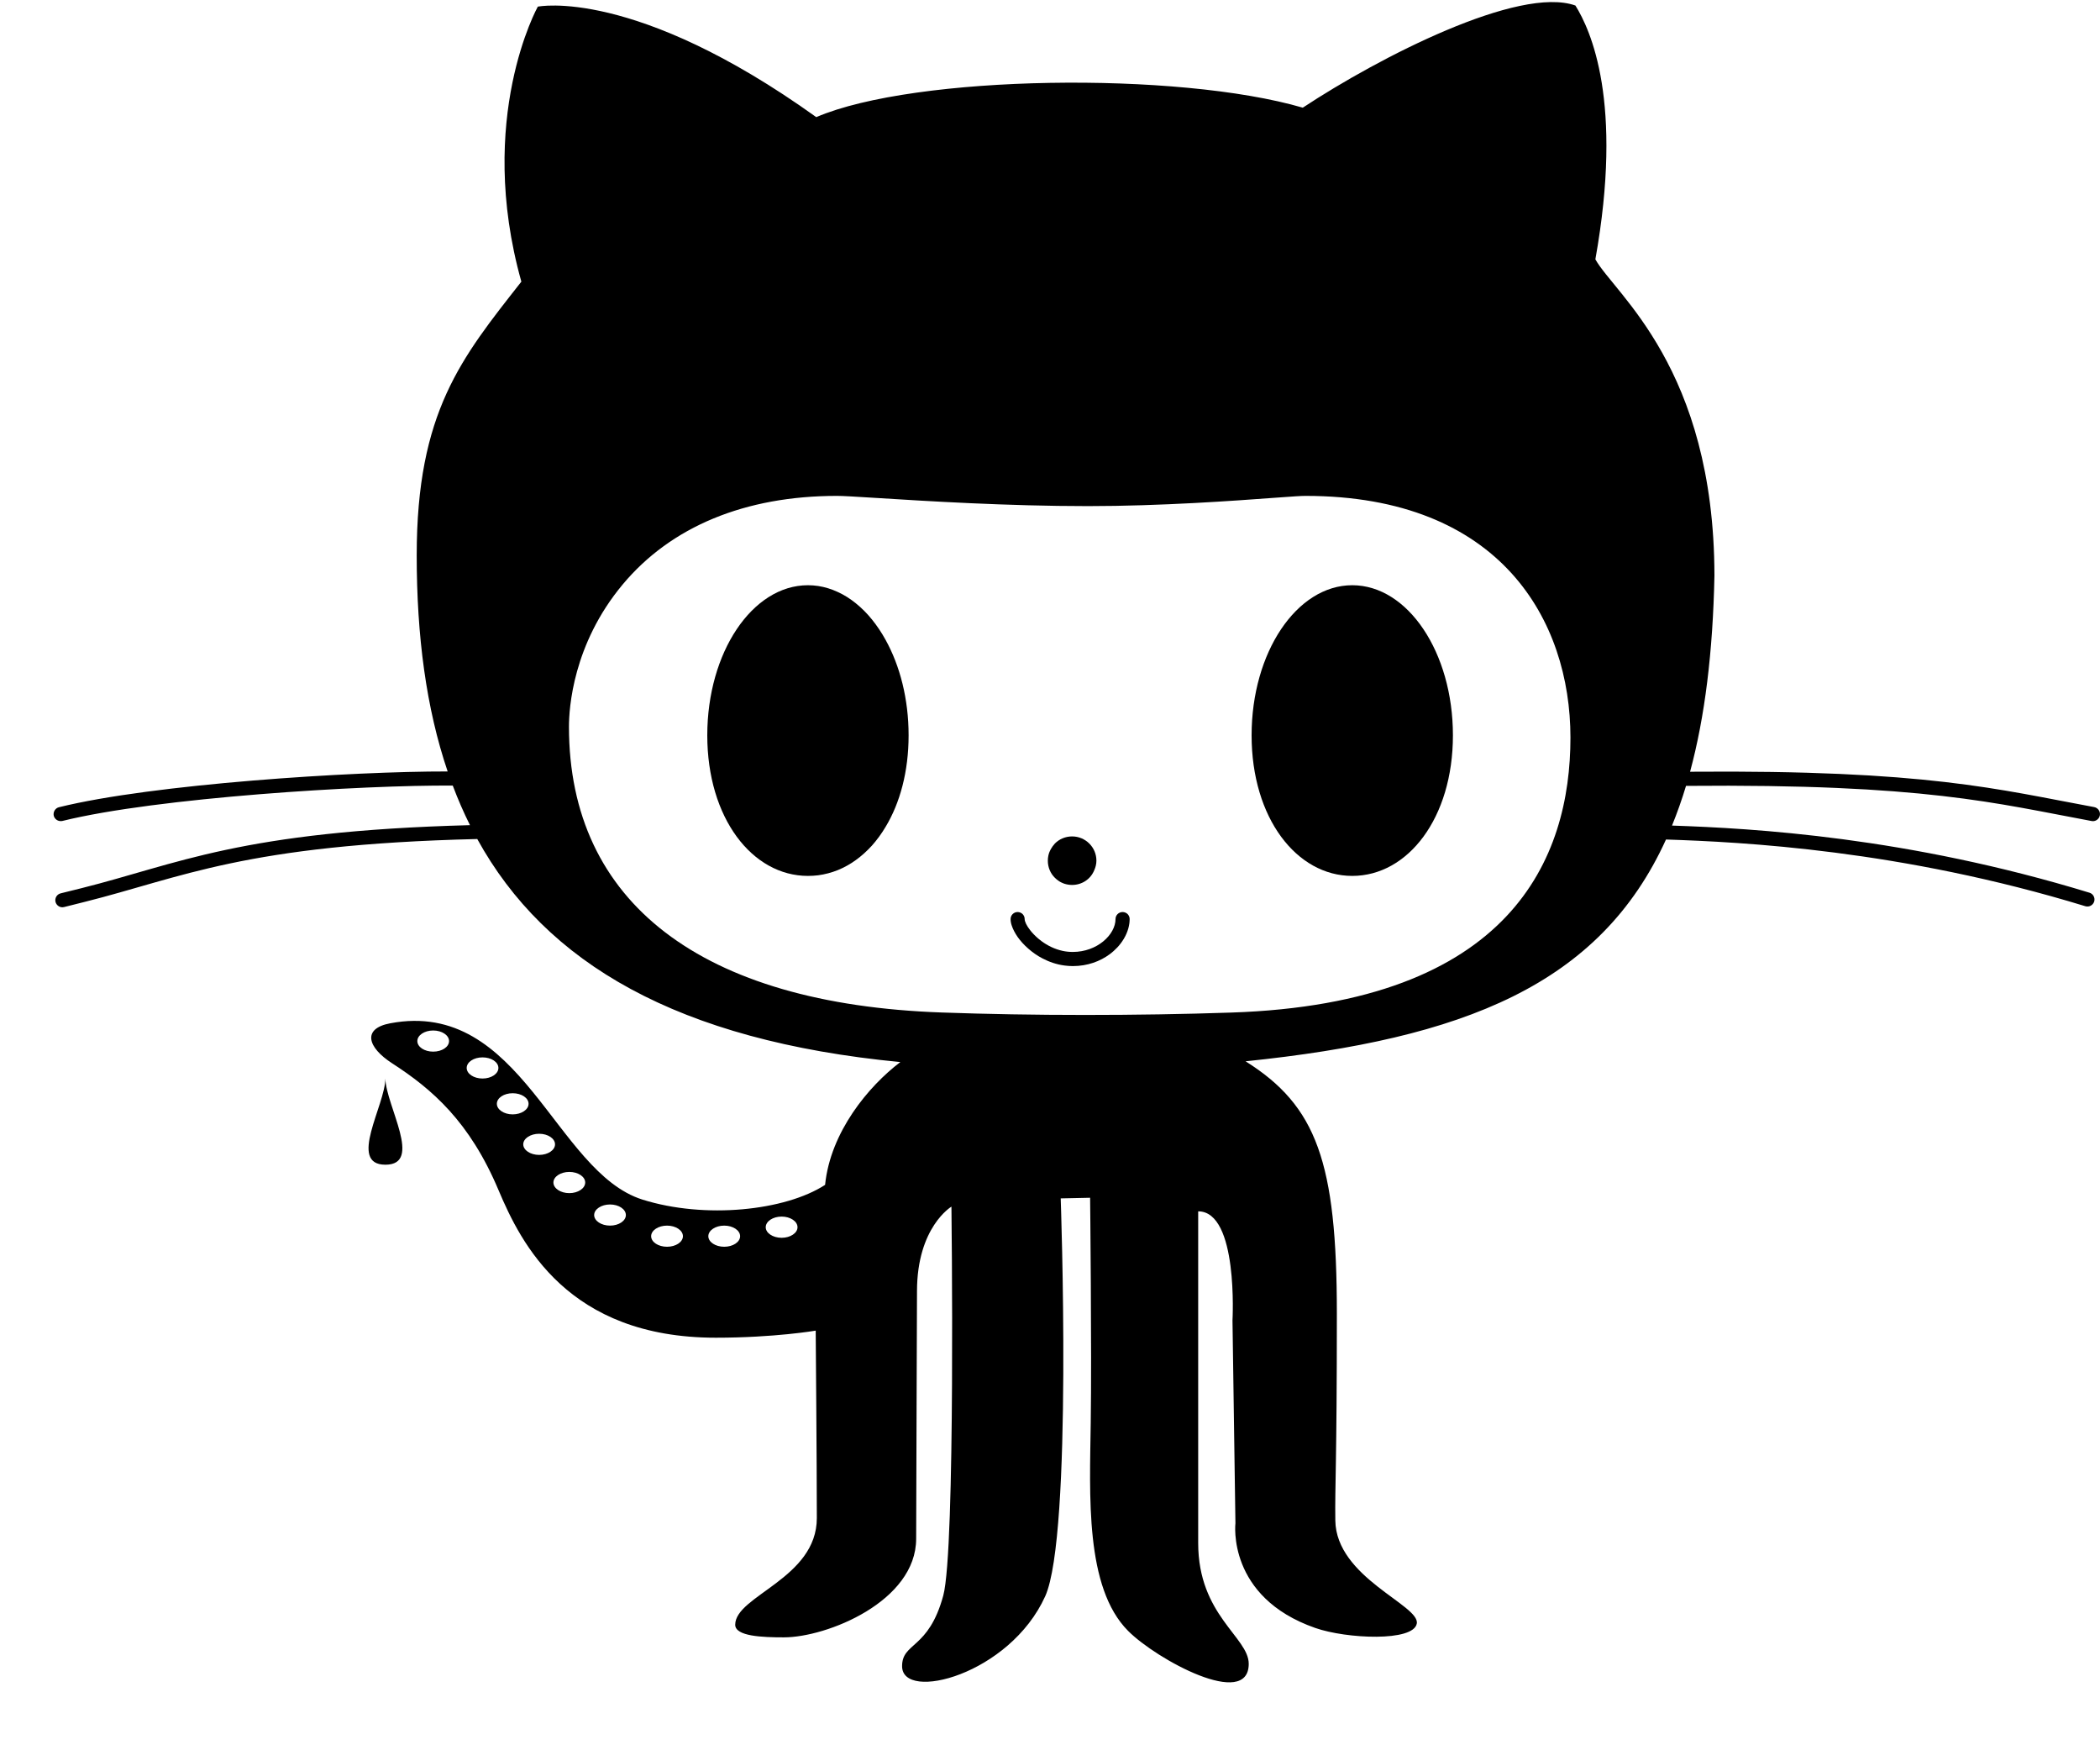           <svg width="30" height="25" viewBox="0 0 30 25" xmlns="http://www.w3.org/2000/svg">
            <path d="M29.88 11.727C29.886 11.728 29.893 11.729 29.899 11.729C29.946 11.729 29.989 11.694 29.998 11.646C30.008 11.591 29.972 11.539 29.917 11.528C28.543 11.275 27.537 10.995 24.144 11.023C24.355 10.241 24.47 9.316 24.492 8.22C24.487 5.248 23.065 4.198 22.791 3.704C23.194 1.454 22.724 0.43 22.506 0.079C21.7 -0.208 19.703 0.817 18.611 1.538C16.832 1.018 13.072 1.068 11.661 1.673C9.059 -0.191 7.683 0.095 7.683 0.095C7.683 0.095 6.793 1.689 7.448 4.023C6.591 5.114 5.953 5.886 5.953 7.933C5.953 9.086 6.089 10.118 6.395 11.019C5.034 11.016 2.179 11.199 0.842 11.53C0.789 11.543 0.756 11.598 0.768 11.652C0.78 11.697 0.821 11.728 0.866 11.728C0.874 11.728 0.883 11.728 0.891 11.726C2.24 11.392 5.189 11.211 6.468 11.221C6.541 11.415 6.623 11.604 6.714 11.786C3.427 11.873 2.54 12.342 1.161 12.687C1.06 12.712 0.962 12.736 0.867 12.76C0.813 12.773 0.78 12.828 0.793 12.882C0.805 12.928 0.846 12.959 0.891 12.959C0.899 12.959 0.907 12.958 0.915 12.956C1.011 12.932 1.109 12.908 1.21 12.882C2.594 12.536 3.492 12.064 6.818 11.984C7.796 13.76 9.682 14.864 12.862 15.17C12.408 15.514 11.863 16.168 11.787 16.924C11.217 17.294 10.069 17.415 9.177 17.134C7.926 16.739 7.448 14.263 5.575 14.616C5.17 14.692 5.25 14.96 5.601 15.187C6.172 15.556 6.709 16.018 7.123 17.002C7.442 17.757 8.11 19.107 10.226 19.107C11.065 19.107 11.653 19.006 11.653 19.006C11.653 19.006 11.669 20.934 11.669 21.683C11.669 22.548 10.503 22.791 10.503 23.207C10.503 23.372 10.889 23.387 11.199 23.387C11.812 23.387 13.088 22.875 13.088 21.977C13.088 21.263 13.1 18.863 13.1 18.443C13.1 17.526 13.592 17.235 13.592 17.235C13.592 17.235 13.653 22.135 13.475 22.791C13.265 23.564 12.887 23.454 12.887 23.799C12.887 24.311 14.423 23.924 14.932 22.799C15.325 21.924 15.153 17.117 15.153 17.117L15.573 17.108C15.573 17.108 15.597 19.309 15.582 20.315C15.568 21.356 15.497 22.674 16.116 23.295C16.522 23.703 17.839 24.42 17.839 23.765C17.839 23.384 17.117 23.072 17.117 22.041C17.117 20.921 17.117 17.616 17.117 17.302C17.694 17.302 17.607 18.86 17.607 18.86L17.649 21.756C17.649 21.756 17.522 22.811 18.79 23.253C19.237 23.409 20.195 23.452 20.24 23.189C20.285 22.926 19.087 22.534 19.076 21.717C19.069 21.219 19.098 20.928 19.098 18.762C19.098 16.597 18.808 15.796 17.794 15.159C20.921 14.837 22.857 14.063 23.8 11.991C24.884 12.027 27.153 12.137 29.791 12.944C29.8 12.947 29.811 12.948 29.821 12.948C29.864 12.948 29.903 12.92 29.917 12.877C29.933 12.824 29.903 12.767 29.85 12.751C27.248 11.955 25.048 11.831 23.886 11.792C23.959 11.612 24.026 11.424 24.086 11.225C27.499 11.194 28.507 11.473 29.88 11.727ZM6.188 15.021C6.063 15.021 5.962 14.954 5.962 14.87C5.962 14.787 6.063 14.719 6.188 14.719C6.314 14.719 6.415 14.787 6.415 14.87C6.415 14.954 6.314 15.021 6.188 15.021ZM6.667 15.254C6.667 15.17 6.768 15.103 6.893 15.103C7.019 15.103 7.12 15.17 7.12 15.254C7.12 15.337 7.019 15.405 6.893 15.405C6.768 15.405 6.667 15.337 6.667 15.254ZM7.098 15.766C7.098 15.682 7.199 15.615 7.324 15.615C7.449 15.615 7.551 15.682 7.551 15.766C7.551 15.849 7.449 15.917 7.324 15.917C7.199 15.917 7.098 15.849 7.098 15.766ZM7.702 16.496C7.577 16.496 7.475 16.428 7.475 16.345C7.475 16.262 7.577 16.194 7.702 16.194C7.827 16.194 7.929 16.262 7.929 16.345C7.929 16.428 7.827 16.496 7.702 16.496ZM8.133 17.042C8.008 17.042 7.906 16.974 7.906 16.89C7.906 16.807 8.008 16.739 8.133 16.739C8.258 16.739 8.36 16.807 8.36 16.89C8.36 16.974 8.258 17.042 8.133 17.042ZM8.715 17.506C8.59 17.506 8.488 17.438 8.488 17.355C8.488 17.272 8.59 17.204 8.715 17.204C8.84 17.204 8.941 17.272 8.941 17.355C8.941 17.438 8.84 17.506 8.715 17.506ZM9.529 17.808C9.404 17.808 9.302 17.741 9.302 17.657C9.302 17.574 9.404 17.506 9.529 17.506C9.654 17.506 9.756 17.574 9.756 17.657C9.756 17.741 9.654 17.808 9.529 17.808ZM10.346 17.808C10.221 17.808 10.119 17.741 10.119 17.657C10.119 17.574 10.221 17.506 10.346 17.506C10.471 17.506 10.573 17.574 10.573 17.657C10.573 17.741 10.471 17.808 10.346 17.808ZM11.166 17.68C11.041 17.68 10.939 17.612 10.939 17.529C10.939 17.445 11.041 17.377 11.166 17.377C11.291 17.377 11.393 17.445 11.393 17.529C11.393 17.612 11.291 17.68 11.166 17.68ZM17.585 14.463C16.909 14.486 16.208 14.497 15.502 14.497C14.789 14.497 14.1 14.485 13.456 14.462C10.021 14.342 8.128 12.892 8.128 10.38C8.128 10.119 8.183 9.202 8.894 8.35C9.585 7.521 10.644 7.083 11.956 7.083C12.045 7.083 12.205 7.093 12.53 7.113C13.225 7.157 14.389 7.229 15.542 7.229C16.586 7.229 17.642 7.152 18.209 7.11C18.475 7.091 18.582 7.083 18.65 7.083C21.441 7.083 22.435 8.867 22.435 10.535C22.435 12.255 21.594 14.332 17.585 14.463Z"></path>
            <path d="M5.506 16.636C6.046 16.636 5.515 15.797 5.505 15.405C5.503 15.787 4.965 16.636 5.506 16.636Z"></path>
            <path d="M16.037 13.027C15.981 13.027 15.936 13.072 15.936 13.127C15.936 13.349 15.675 13.597 15.326 13.597C15.276 13.597 15.227 13.592 15.181 13.582C15.065 13.557 14.963 13.505 14.879 13.443C14.862 13.431 14.846 13.418 14.831 13.405C14.786 13.366 14.747 13.326 14.717 13.287C14.666 13.222 14.638 13.163 14.638 13.127C14.638 13.072 14.593 13.027 14.537 13.027C14.482 13.027 14.437 13.072 14.437 13.127C14.437 13.156 14.442 13.188 14.454 13.222C14.471 13.273 14.5 13.329 14.539 13.385C14.579 13.441 14.629 13.497 14.689 13.549C14.748 13.601 14.816 13.65 14.892 13.689C14.987 13.739 15.093 13.776 15.208 13.791C15.247 13.796 15.286 13.799 15.326 13.799C15.535 13.799 15.717 13.731 15.855 13.628C15.874 13.614 15.893 13.598 15.911 13.582C15.947 13.55 15.979 13.516 16.007 13.479C16.077 13.389 16.121 13.287 16.134 13.187C16.136 13.167 16.138 13.147 16.138 13.127C16.138 13.072 16.093 13.027 16.037 13.027Z"></path>
            <path d="M15.028 12.488C15.053 12.524 15.085 12.556 15.122 12.581C15.135 12.591 15.15 12.599 15.165 12.606C15.195 12.621 15.228 12.631 15.263 12.636C15.28 12.639 15.298 12.64 15.316 12.64C15.387 12.64 15.454 12.619 15.51 12.581C15.533 12.566 15.554 12.547 15.572 12.527C15.598 12.498 15.618 12.464 15.633 12.428C15.651 12.386 15.663 12.342 15.663 12.293C15.663 12.102 15.507 11.947 15.316 11.947C15.22 11.947 15.133 11.985 15.07 12.048C15.068 12.051 15.066 12.054 15.063 12.057C15.045 12.076 15.03 12.098 15.017 12.12C14.998 12.152 14.983 12.186 14.976 12.224C14.971 12.246 14.969 12.27 14.969 12.294C14.969 12.318 14.971 12.341 14.976 12.364C14.985 12.409 15.003 12.451 15.028 12.488Z"></path>
            <path d="M12.457 8.849C12.386 8.761 12.309 8.684 12.227 8.618C12.146 8.552 12.059 8.497 11.969 8.456C11.879 8.414 11.785 8.385 11.689 8.37C11.64 8.363 11.591 8.359 11.542 8.359C10.747 8.359 10.104 9.319 10.104 10.503C10.104 11.686 10.747 12.511 11.542 12.511C11.591 12.511 11.64 12.508 11.689 12.502C11.785 12.489 11.879 12.464 11.969 12.428C12.059 12.391 12.146 12.343 12.227 12.284C12.309 12.225 12.385 12.156 12.457 12.077C12.527 11.998 12.593 11.909 12.651 11.811C12.857 11.47 12.98 11.02 12.98 10.503C12.98 9.985 12.857 9.51 12.651 9.139C12.593 9.033 12.527 8.936 12.457 8.849Z"></path>
            <path d="M19.318 8.359C18.524 8.359 17.88 9.319 17.88 10.503C17.88 11.686 18.524 12.511 19.318 12.511C20.112 12.511 20.756 11.686 20.756 10.503C20.756 9.319 20.112 8.359 19.318 8.359Z"></path>
          </svg>
